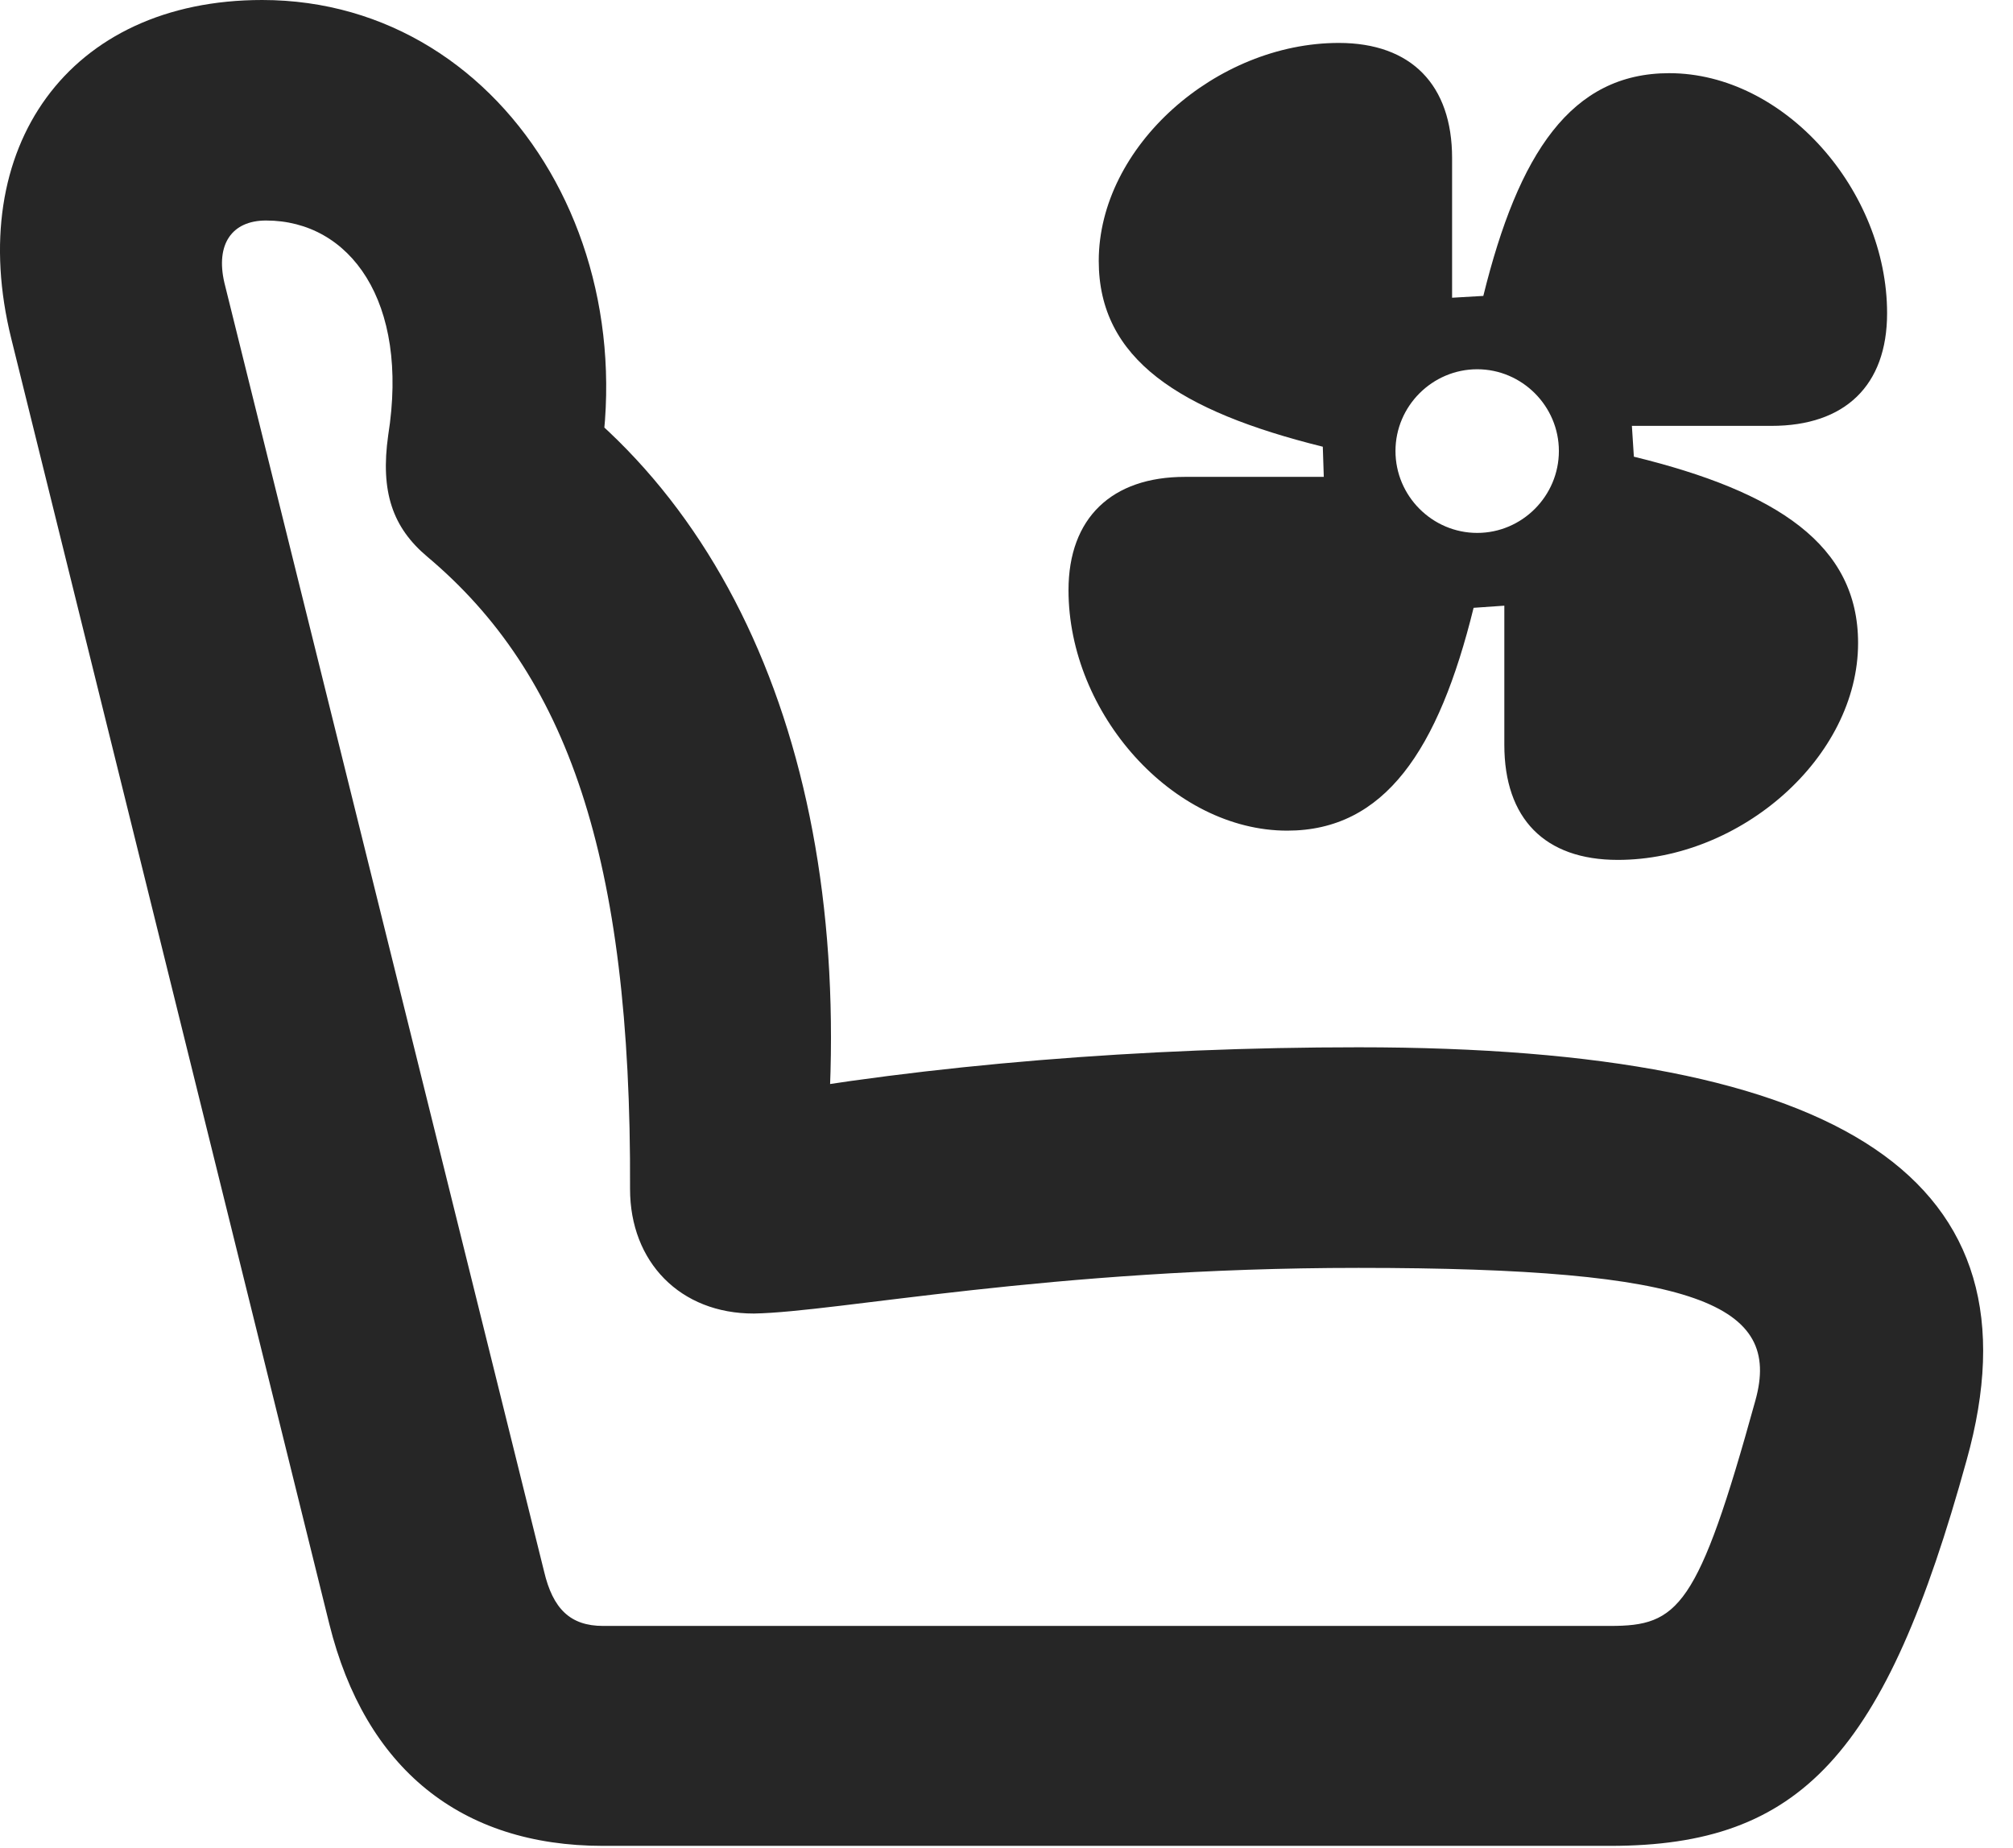 <?xml version="1.0" encoding="UTF-8"?>
<!--Generator: Apple Native CoreSVG 326-->
<!DOCTYPE svg PUBLIC "-//W3C//DTD SVG 1.1//EN" "http://www.w3.org/Graphics/SVG/1.1/DTD/svg11.dtd">
<svg version="1.1" xmlns="http://www.w3.org/2000/svg" xmlns:xlink="http://www.w3.org/1999/xlink"
       viewBox="0 0 24.429 22.429">
       <g>
              <rect height="22.429" opacity="0" width="24.429" x="0" y="0" />
              <path d="M23.866 17.72C24.817 14.322 22.397 12.709 16.486 12.709C13.868 12.709 11.253 12.922 9.047 13.323L9.947 14.697C10.535 10.069 9.215 6.289 6.402 4.462L7.02 6.632C8.178 3.342 6.215 0 3.182 0C0.832 0-0.437 1.792 0.137 4.11L3.996 19.706C4.432 21.462 5.592 22.4 7.319 22.4L19.54 22.4C21.857 22.4 22.88 21.291 23.866 17.72ZM21.303 16.994C20.605 19.521 20.365 19.731 19.54 19.731L7.319 19.731C6.921 19.731 6.71 19.524 6.603 19.071L2.723 3.431C2.615 2.966 2.812 2.676 3.229 2.676C4.245 2.676 4.97 3.655 4.711 5.282C4.614 5.968 4.764 6.402 5.187 6.757C6.876 8.178 7.664 10.384 7.646 14.429C7.646 15.315 8.255 15.942 9.15 15.94C10.166 15.922 12.74 15.386 16.486 15.386C20.609 15.386 21.626 15.834 21.303 16.994Z"
                     fill="currentColor" fill-opacity="0.85" />
              <path d="M12.967 7.162C12.967 8.657 14.231 10.08 15.621 10.08C16.801 10.08 17.457 9.107 17.883 7.376L18.256 7.35L18.256 9.038C18.256 9.933 18.745 10.435 19.633 10.435C21.126 10.435 22.549 9.188 22.549 7.803C22.549 6.613 21.568 5.967 19.828 5.542L19.804 5.168L21.499 5.168C22.387 5.168 22.901 4.681 22.901 3.801C22.901 2.313 21.657 0.888 20.257 0.888C19.067 0.888 18.428 1.859 18.001 3.591L17.622 3.613L17.622 1.918C17.622 1.032 17.128 0.521 16.247 0.521C14.759 0.521 13.334 1.777 13.334 3.167C13.334 4.357 14.312 4.989 16.053 5.421L16.065 5.787L14.379 5.787C13.494 5.787 12.967 6.284 12.967 7.162ZM17.927 6.467C17.382 6.467 16.935 6.02 16.935 5.473C16.935 4.928 17.382 4.481 17.927 4.481C18.471 4.481 18.918 4.928 18.918 5.473C18.918 6.02 18.471 6.467 17.927 6.467Z"
                     fill="currentColor" fill-opacity="0.85" />
       </g>
</svg>